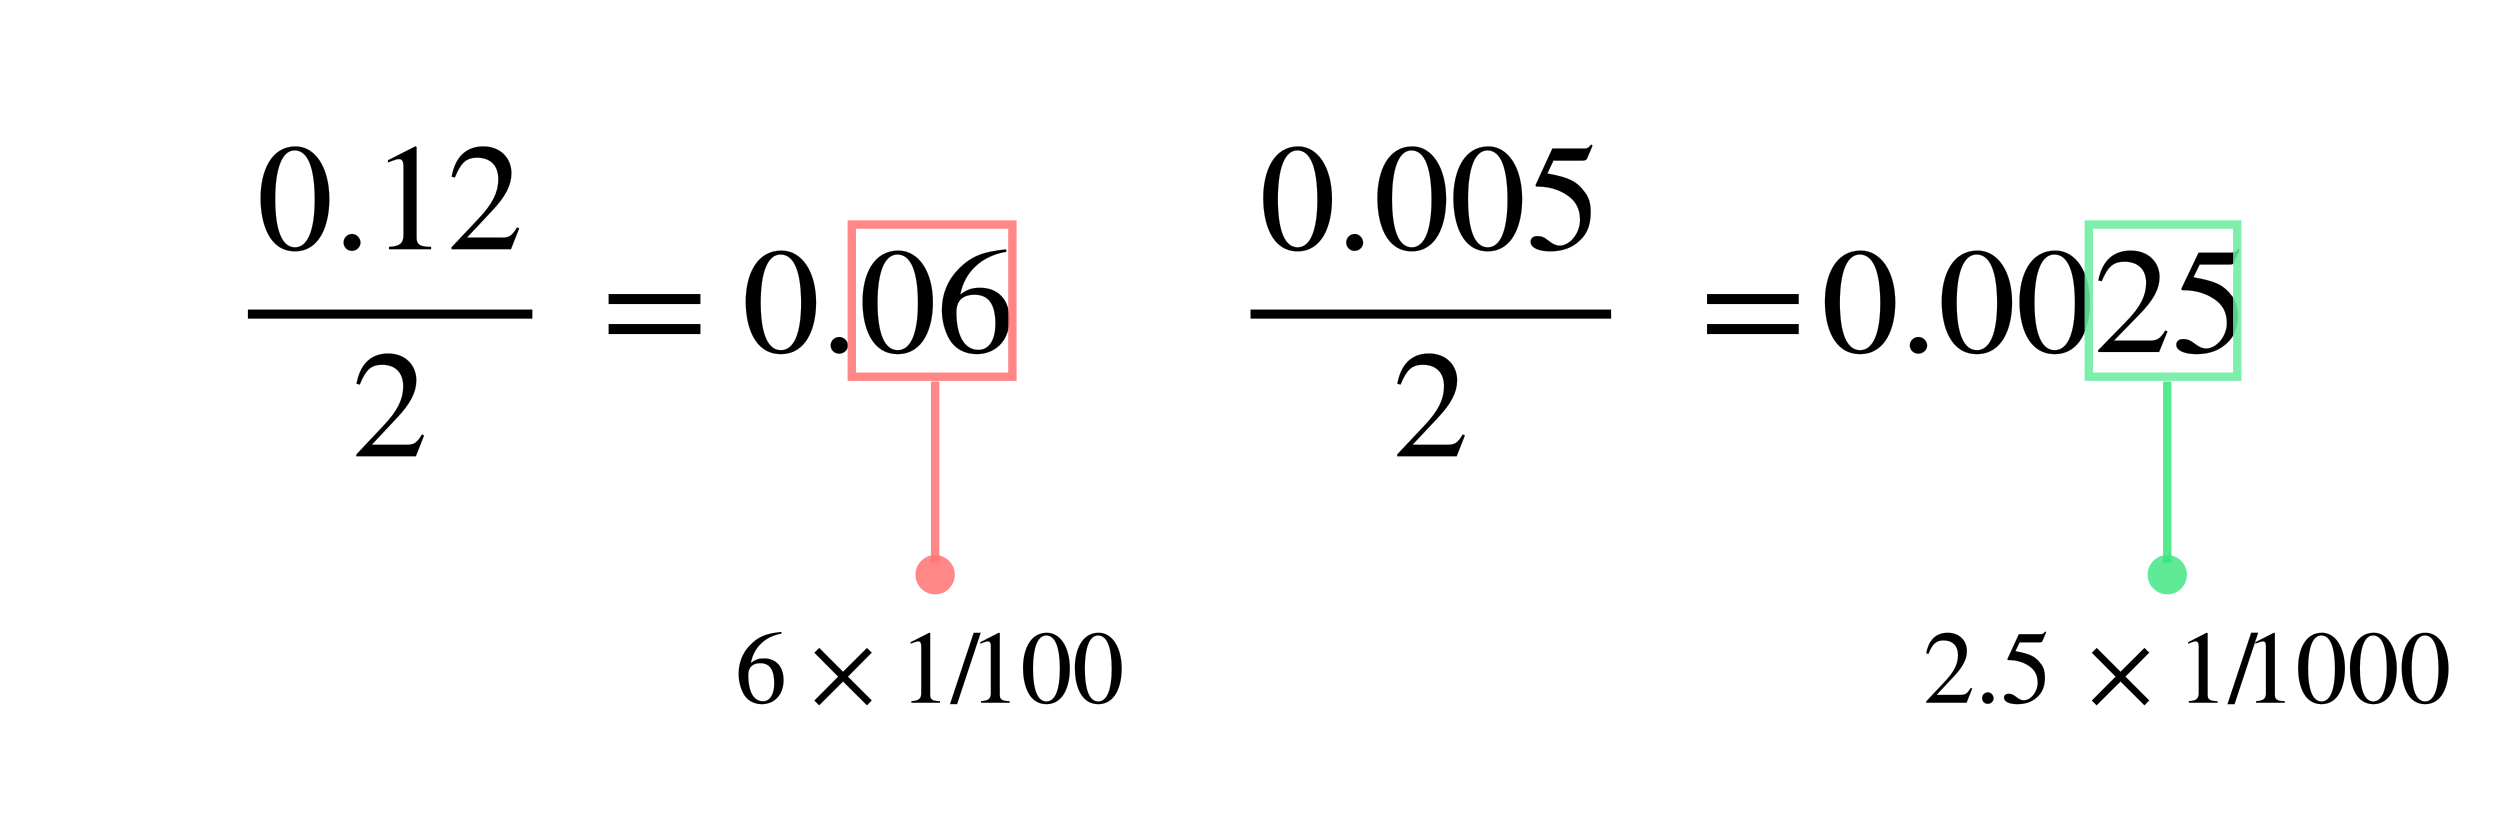 <svg xmlns="http://www.w3.org/2000/svg" xmlns:xlink="http://www.w3.org/1999/xlink" width="450" height="150" viewBox="0 -2045.6 450 150"><defs><path id="a" stroke-width="1" d="M476 330c0-172-63-344-226-344C79-14 24 172 24 336c0 177 69 340 230 340 131 0 222-141 222-346Zm-96-5c0 208-44 325-132 325-83 0-128-118-128-321S164 12 250 12c85 0 130 115 130 313z"/><path id="b" stroke-width="1" d="M181 43c0-29-26-54-56-54-31 0-55 24-55 55s25 56 56 56c29 0 55-27 55-57z"/><path id="c" stroke-width="1" d="M394 0H118v15c74 4 95 25 95 80v449c0 34-9 49-30 49-10 0-27-5-45-12l-27-10v14l179 91 9-3V76c0-43 20-61 95-61z"/><path id="d" stroke-width="1" d="M474 137 420 0H29v12l178 189c94 99 130 175 130 260 0 91-54 141-139 141-72 0-107-32-147-130l-21 5c21 117 85 199 208 199 113 0 185-77 185-176 0-79-39-154-128-248L130 76h234c42 0 63 11 96 67z"/><path id="e" stroke-width="1" d="M637 320H48v66h589zm0-200H48v66h589z"/><path id="f" stroke-width="1" d="m446 684 2-16c-157-26-269-134-296-285 49 38 83 45 127 45 117 0 189-80 189-209 0-64-18-120-51-160-37-46-93-73-159-73-79 0-142 37-177 101-28 51-47 122-47 192 0 108 38 203 109 276 86 90 165 114 303 129zm-68-496c0 128-42 194-135 194-57 0-116-24-116-116 0-152 48-252 142-252 72 0 109 72 109 174z"/><path id="g" stroke-width="1" d="m438 681-36-85c-3-7-11-13-27-13H181l-40-85c143-27 193-49 250-128 26-36 35-74 35-127 0-96-30-158-98-208-47-34-102-49-170-49C83-14 31 10 31 48c0 25 17 38 45 38 23 0 42-5 74-31 28-23 51-32 71-32 70 0 135 83 135 169 0 64-22 114-67 150-47 38-117 70-213 70-9 0-12 2-12 8 0 2 1 5 1 5l109 237h207c23 0 32 5 48 26z"/><path id="h" stroke-width="1" d="m597 22-46-47-231 230L89-25 43 21l230 231L43 483l47 46 230-230 231 230 46-45-230-232Z"/><path id="i" stroke-width="1" d="M287 676 59-14H-9l229 690z"/></defs><g style="fill:#000;stroke:#000;stroke-width:0" transform="matrix(.019 0 0 -.019 44.619 -1982.241)"><path stroke="none" d="M0 316h2695v86H0z" style="fill:#000;stroke-width:0"/><g style="fill:#000;stroke-width:0" transform="matrix(1.44 0 0 1.44 86 974)"><use xlink:href="#a" width="100%" height="100%" style="fill:#000;stroke-width:0"/><use xlink:href="#b" width="100%" height="100%" x="500" style="fill:#000;stroke-width:0"/><use xlink:href="#c" width="100%" height="100%" x="751" style="fill:#000;stroke-width:0"/><use xlink:href="#d" width="100%" height="100%" x="1251" style="fill:#000;stroke-width:0"/></g><use xlink:href="#d" width="100%" height="100%" x="685" y="-686" style="fill:#000;stroke-width:0" transform="scale(1.44)"/></g><use xlink:href="#e" width="100%" height="100%" x="2389" style="fill:#000;stroke:#000;stroke-width:0" transform="matrix(.028 0 0 -.027 41.333 -1982.241)"/><g style="fill:#000;stroke:#000;stroke-width:0" transform="matrix(.028 0 0 -.027 133.563 -1982.241)"><use xlink:href="#a" width="100%" height="100%" style="fill:#000;stroke-width:0"/><use xlink:href="#b" width="100%" height="100%" x="500" style="fill:#000;stroke-width:0"/><use xlink:href="#a" width="100%" height="100%" x="751" style="fill:#000;stroke-width:0"/><use xlink:href="#f" width="100%" height="100%" x="1251" style="fill:#000;stroke-width:0"/></g><g style="fill:#000;stroke:#000;stroke-width:0"><g style="fill:#000;stroke-width:0" transform="matrix(.019 0 0 -.019 225.097 -1982.241)"><path stroke="none" d="M0 316h3416v86H0z" style="fill:#000;stroke-width:0"/><g style="fill:#000;stroke-width:0" transform="matrix(1.44 0 0 1.44 86 974)"><use xlink:href="#a" width="100%" height="100%" style="fill:#000;stroke-width:0"/><use xlink:href="#b" width="100%" height="100%" x="500" style="fill:#000;stroke-width:0"/><use xlink:href="#a" width="100%" height="100%" x="751" style="fill:#000;stroke-width:0"/><use xlink:href="#a" width="100%" height="100%" x="1251" style="fill:#000;stroke-width:0"/><use xlink:href="#g" width="100%" height="100%" x="1752" style="fill:#000;stroke-width:0"/></g><use xlink:href="#d" width="100%" height="100%" x="936" y="-686" style="fill:#000;stroke-width:0" transform="scale(1.44)"/></g></g><use xlink:href="#e" width="100%" height="100%" x="9384" style="fill:#000;stroke:#000;stroke-width:0" transform="matrix(.028 0 0 -.027 43.177 -1982.241)"/><g style="fill:#000;stroke:#000;stroke-width:0" transform="matrix(.028 0 0 -.027 327.815 -1982.241)"><use xlink:href="#a" width="100%" height="100%" style="fill:#000;stroke-width:0"/><use xlink:href="#b" width="100%" height="100%" x="500" style="fill:#000;stroke-width:0"/><use xlink:href="#a" width="100%" height="100%" x="751" style="fill:#000;stroke-width:0"/><use xlink:href="#a" width="100%" height="100%" x="1251" style="fill:#000;stroke-width:0"/><use xlink:href="#d" width="100%" height="100%" x="1752" style="fill:#000;stroke-width:0"/><use xlink:href="#g" width="100%" height="100%" x="2252" style="fill:#000;stroke-width:0"/></g><g style="fill:#000;stroke-width:2.578" transform="matrix(.388 0 0 .388 -293.389 -1231.876)"><use xlink:href="#f" width="100%" height="100%" x="18864" style="fill:#000;stroke:#000;stroke-width:0" transform="matrix(.048 0 0 -.048 191.723 -1771.226)"/><use xlink:href="#h" width="100%" height="100%" x="19587" style="fill:#000;stroke:#000;stroke-width:0" transform="matrix(.048 0 0 -.048 191.723 -1771.226)"/><use xlink:href="#c" width="100%" height="100%" x="20450" style="fill:#000;stroke:#000;stroke-width:0" transform="matrix(.048 0 0 -.048 191.723 -1771.226)"/><use xlink:href="#i" width="100%" height="100%" x="20950" style="fill:#000;stroke:#000;stroke-width:0" transform="matrix(.048 0 0 -.048 191.723 -1771.226)"/><g style="fill:#000;stroke:#000;stroke-width:0" transform="matrix(.048 0 0 -.048 1205.615 -1771.226)"><use xlink:href="#c" width="100%" height="100%" style="fill:#000;stroke-width:0"/><use xlink:href="#a" width="100%" height="100%" x="500" style="fill:#000;stroke-width:0"/><use xlink:href="#a" width="100%" height="100%" x="1001" style="fill:#000;stroke-width:0"/></g></g><g style="fill:#000;stroke-width:2.578" transform="matrix(.388 0 0 .388 -149.43 -1231.878)"><g style="fill:#000;stroke:#000;stroke-width:0" transform="matrix(.048 0 0 -.048 1277.303 -1771.226)"><use xlink:href="#d" width="100%" height="100%" style="fill:#000;stroke-width:0"/><use xlink:href="#b" width="100%" height="100%" x="500" style="fill:#000;stroke-width:0"/><use xlink:href="#g" width="100%" height="100%" x="751" style="fill:#000;stroke-width:0"/></g><use xlink:href="#h" width="100%" height="100%" x="24204" style="fill:#000;stroke:#000;stroke-width:0" transform="matrix(.048 0 0 -.048 191.723 -1771.226)"/><use xlink:href="#c" width="100%" height="100%" x="25067" style="fill:#000;stroke:#000;stroke-width:0" transform="matrix(.048 0 0 -.048 191.723 -1771.226)"/><use xlink:href="#i" width="100%" height="100%" x="25567" style="fill:#000;stroke:#000;stroke-width:0" transform="matrix(.048 0 0 -.048 191.723 -1771.226)"/><g style="fill:#000;stroke:#000;stroke-width:0" transform="matrix(.048 0 0 -.048 1426.122 -1771.226)"><use xlink:href="#c" width="100%" height="100%" style="fill:#000;stroke-width:0"/><use xlink:href="#a" width="100%" height="100%" x="500" style="fill:#000;stroke-width:0"/><use xlink:href="#a" width="100%" height="100%" x="1001" style="fill:#000;stroke-width:0"/><use xlink:href="#a" width="100%" height="100%" x="1501" style="fill:#000;stroke-width:0"/></g></g><path d="M153.329-2005.177h28.905v27.383h-28.905z" style="fill:none;fill-opacity:.87;fill-rule:evenodd;stroke:#ff7575;stroke-width:1.512;stroke-miterlimit:4;stroke-dasharray:none;stroke-opacity:.87"/><path d="M168.324-1976.924v31.947h.435" style="fill:none;stroke:#ff7575;stroke-width:1.512;stroke-linecap:butt;stroke-linejoin:miter;stroke-miterlimit:4;stroke-dasharray:none;stroke-opacity:.87"/><path d="M375.979-2005.177h26.731v27.383h-26.731z" style="fill:none;fill-opacity:.87;fill-rule:evenodd;stroke:#6aec9e;stroke-width:1.512;stroke-miterlimit:4;stroke-dasharray:none;stroke-opacity:.87"/><circle cx="390.106" cy="-1942.152" r="3.54" style="fill:#49e788;fill-opacity:.87;fill-rule:evenodd;stroke:none;stroke-width:1.89;stroke-miterlimit:4;stroke-dasharray:none;stroke-opacity:.651"/><path d="M390.106-1976.924v31.947h.434" style="fill:none;stroke:#3de680;stroke-width:1.512;stroke-linecap:butt;stroke-linejoin:miter;stroke-miterlimit:4;stroke-dasharray:none;stroke-opacity:.87"/><circle cx="168.324" cy="-1942.152" r="3.54" style="fill:#ff7575;fill-opacity:.87;fill-rule:evenodd;stroke:none;stroke-width:1.89;stroke-miterlimit:4;stroke-dasharray:none;stroke-opacity:.651"/></svg>